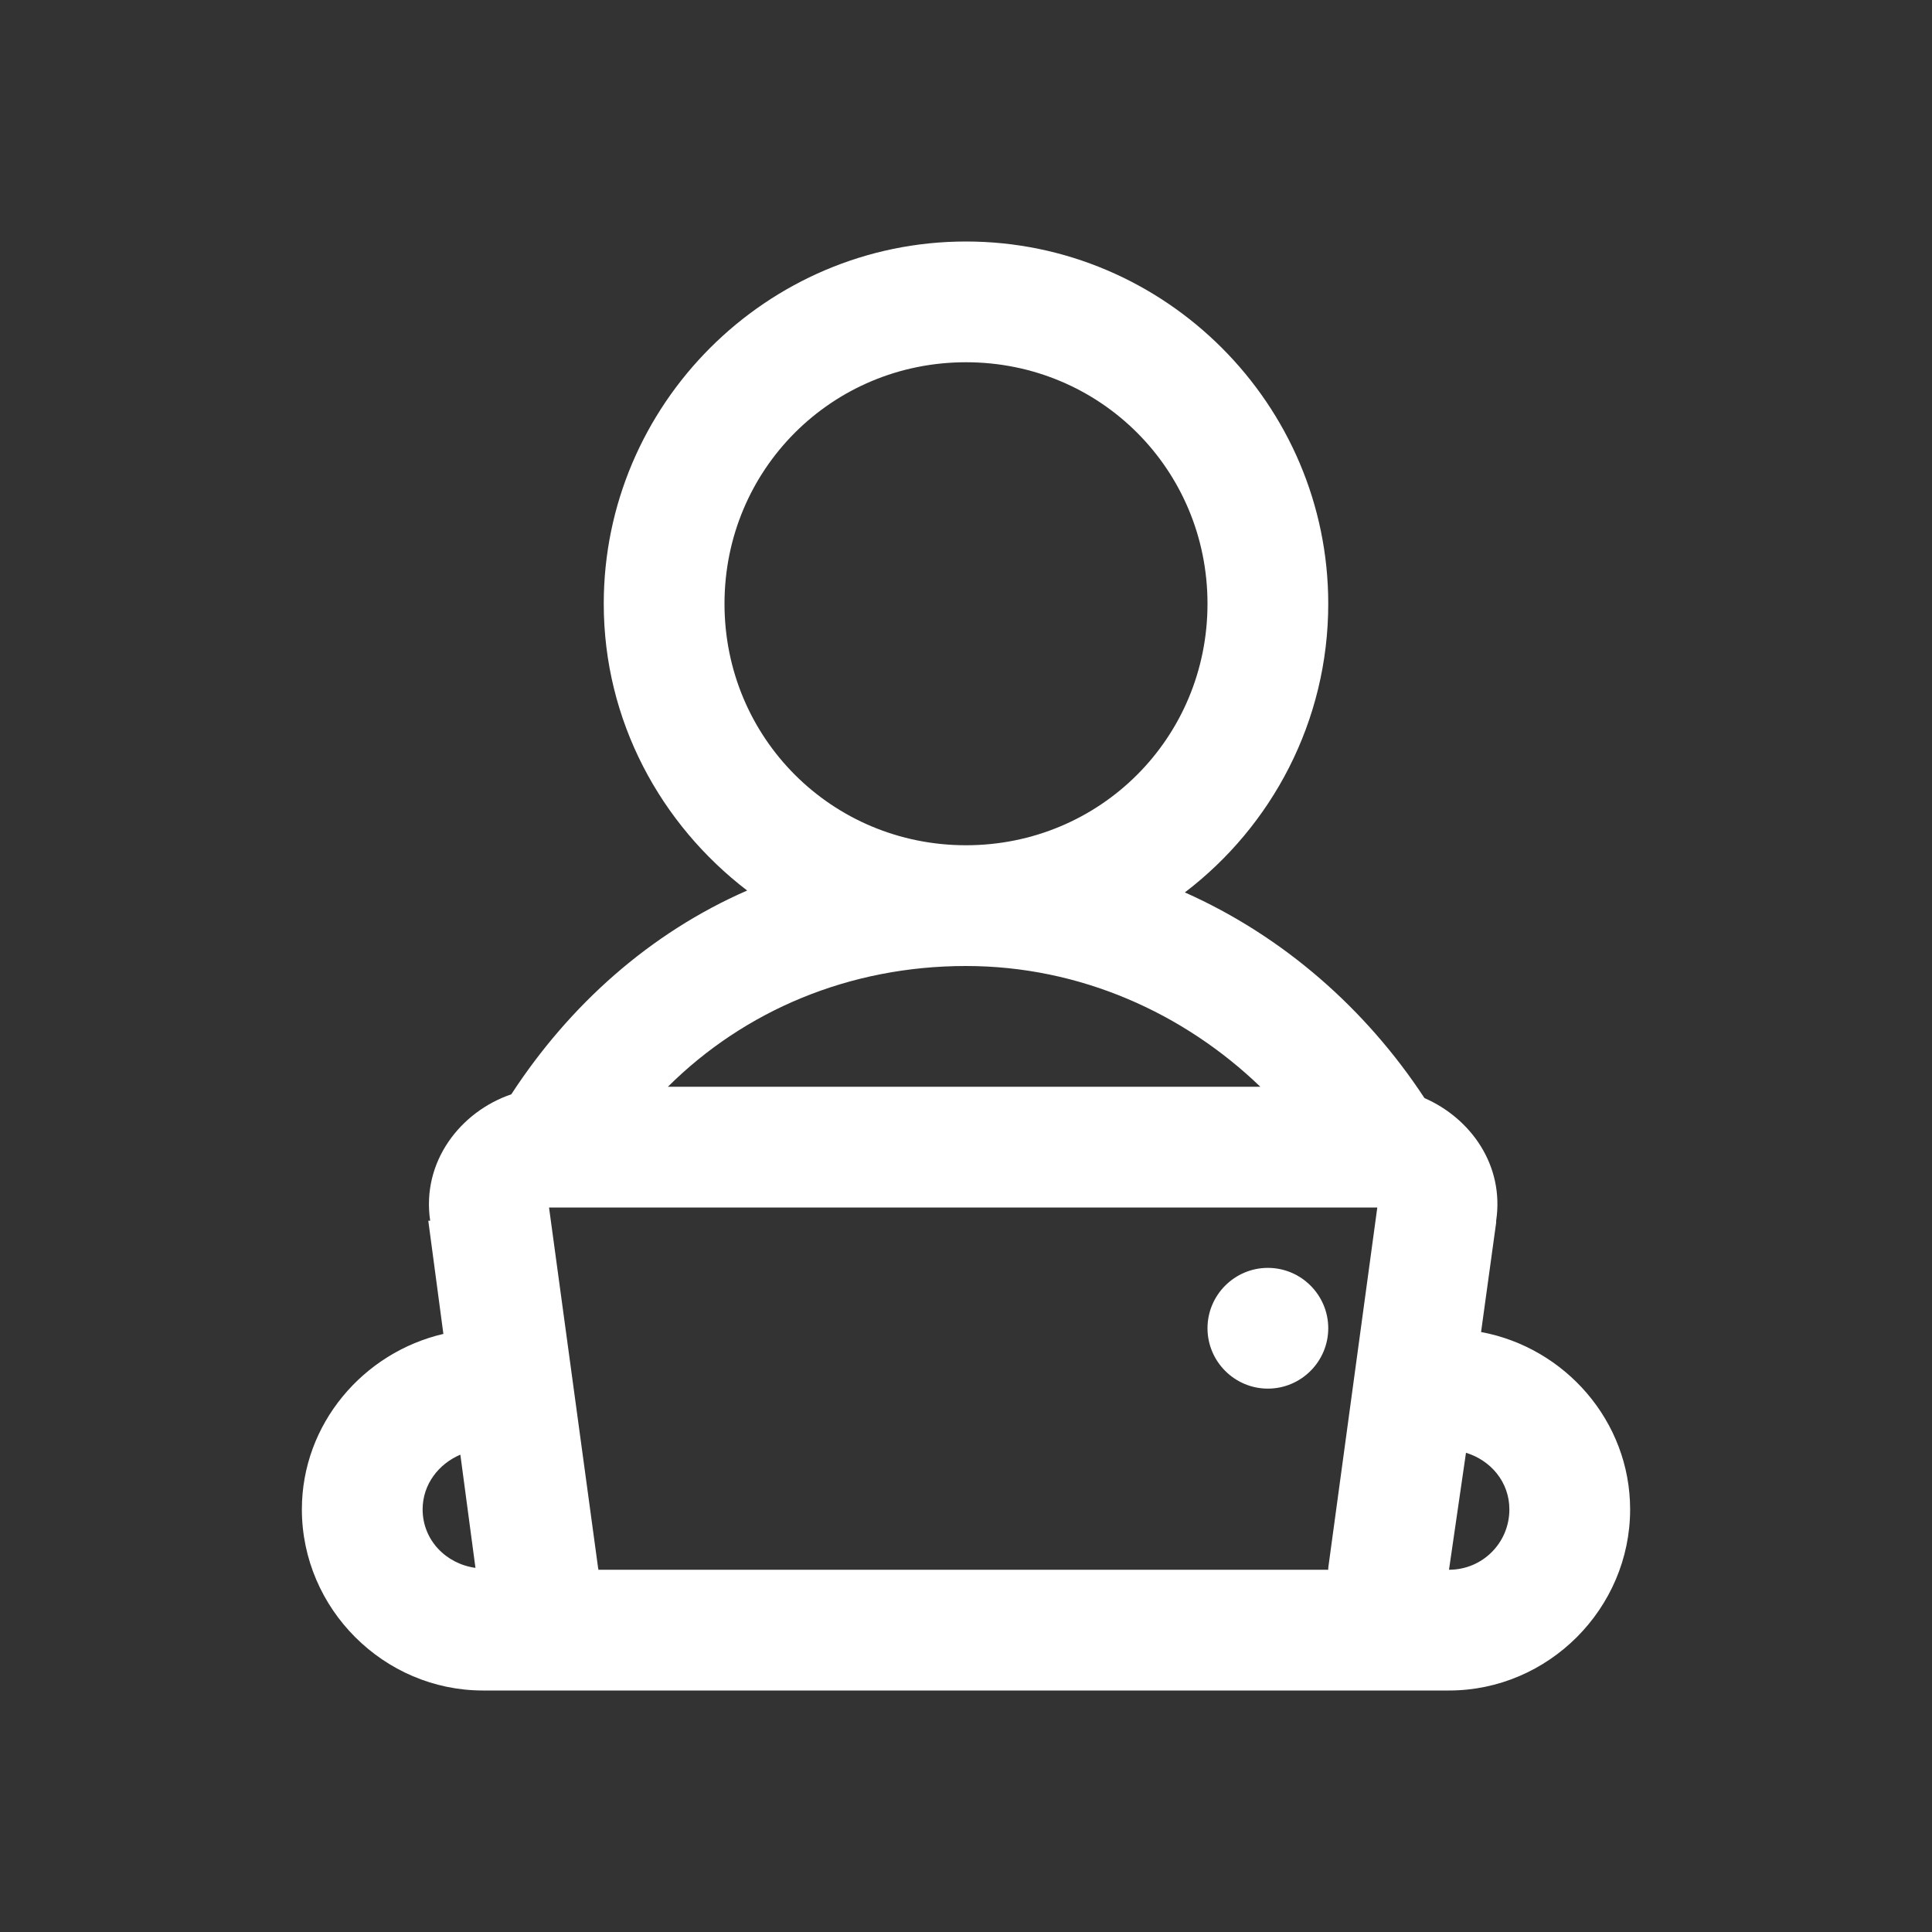 <svg xmlns="http://www.w3.org/2000/svg" x="0px" y="0px"
width="32" height="32"
viewBox="0 0 172 172"
style="fill:#000000;"><rect x="0" y="0" width="172" height="172" fill="#333333" stroke="none"/><g fill="none" fill-rule="nonzero" stroke="none" stroke-width="1" stroke-linecap="butt" stroke-linejoin="miter" stroke-miterlimit="10" stroke-dasharray="" stroke-dashoffset="0" font-family="none" font-weight="none" font-size="none" text-anchor="none" style="mix-blend-mode: normal"><path d="M0,172v-172h172v172z" fill="none"></path><g fill="#ffffff"><path d="M86,21.5c-17.742,0 -32.25,14.508 -32.25,32.25c0,10.414 5.06,19.631 12.766,25.531c-8.65,3.779 -15.81,10.183 -20.996,18.141c-4.556,1.554 -8,6.026 -7.223,11.254h-0.168l1.344,10.078c-7.139,1.659 -12.598,8.021 -12.598,15.621c0,8.839 7.286,16.125 16.125,16.125h86c8.839,0 16.125,-7.286 16.125,-16.125c0,-7.853 -5.795,-14.403 -13.27,-15.789l1.344,-9.742c0,-0.063 0,-0.105 0,-0.168c0.735,-4.913 -2.247,-9.112 -6.383,-10.918c-5.186,-7.895 -12.514,-14.382 -21.332,-18.309c7.748,-5.9 12.766,-15.243 12.766,-25.699c0,-17.742 -14.508,-32.25 -32.25,-32.25zM86,32.25c11.947,0 21.5,9.553 21.5,21.5c0,11.947 -9.553,21.5 -21.5,21.5c-11.947,0 -21.5,-9.553 -21.5,-21.5c0,-11.947 9.553,-21.5 21.5,-21.5zM86,86c10.162,0 19.4,4.199 26.203,10.75h-52.742c6.824,-6.782 16.146,-10.75 26.539,-10.75zM48.879,107.5h73.738l-4.367,32.082v0.168h-65.004c0.063,0 0,-0.147 0,-0.168zM112.875,112.875c-2.96,0 -5.375,2.415 -5.375,5.375c0,2.96 2.415,5.375 5.375,5.375c2.96,0 5.375,-2.415 5.375,-5.375c0,-2.96 -2.415,-5.375 -5.375,-5.375zM130.512,129.336c2.205,0.672 3.863,2.604 3.863,5.039c0,2.981 -2.394,5.375 -5.375,5.375zM40.984,129.504l1.344,10.078c-2.625,-0.357 -4.703,-2.478 -4.703,-5.207c0,-2.226 1.428,-4.052 3.359,-4.871z"></path></g></g></svg>